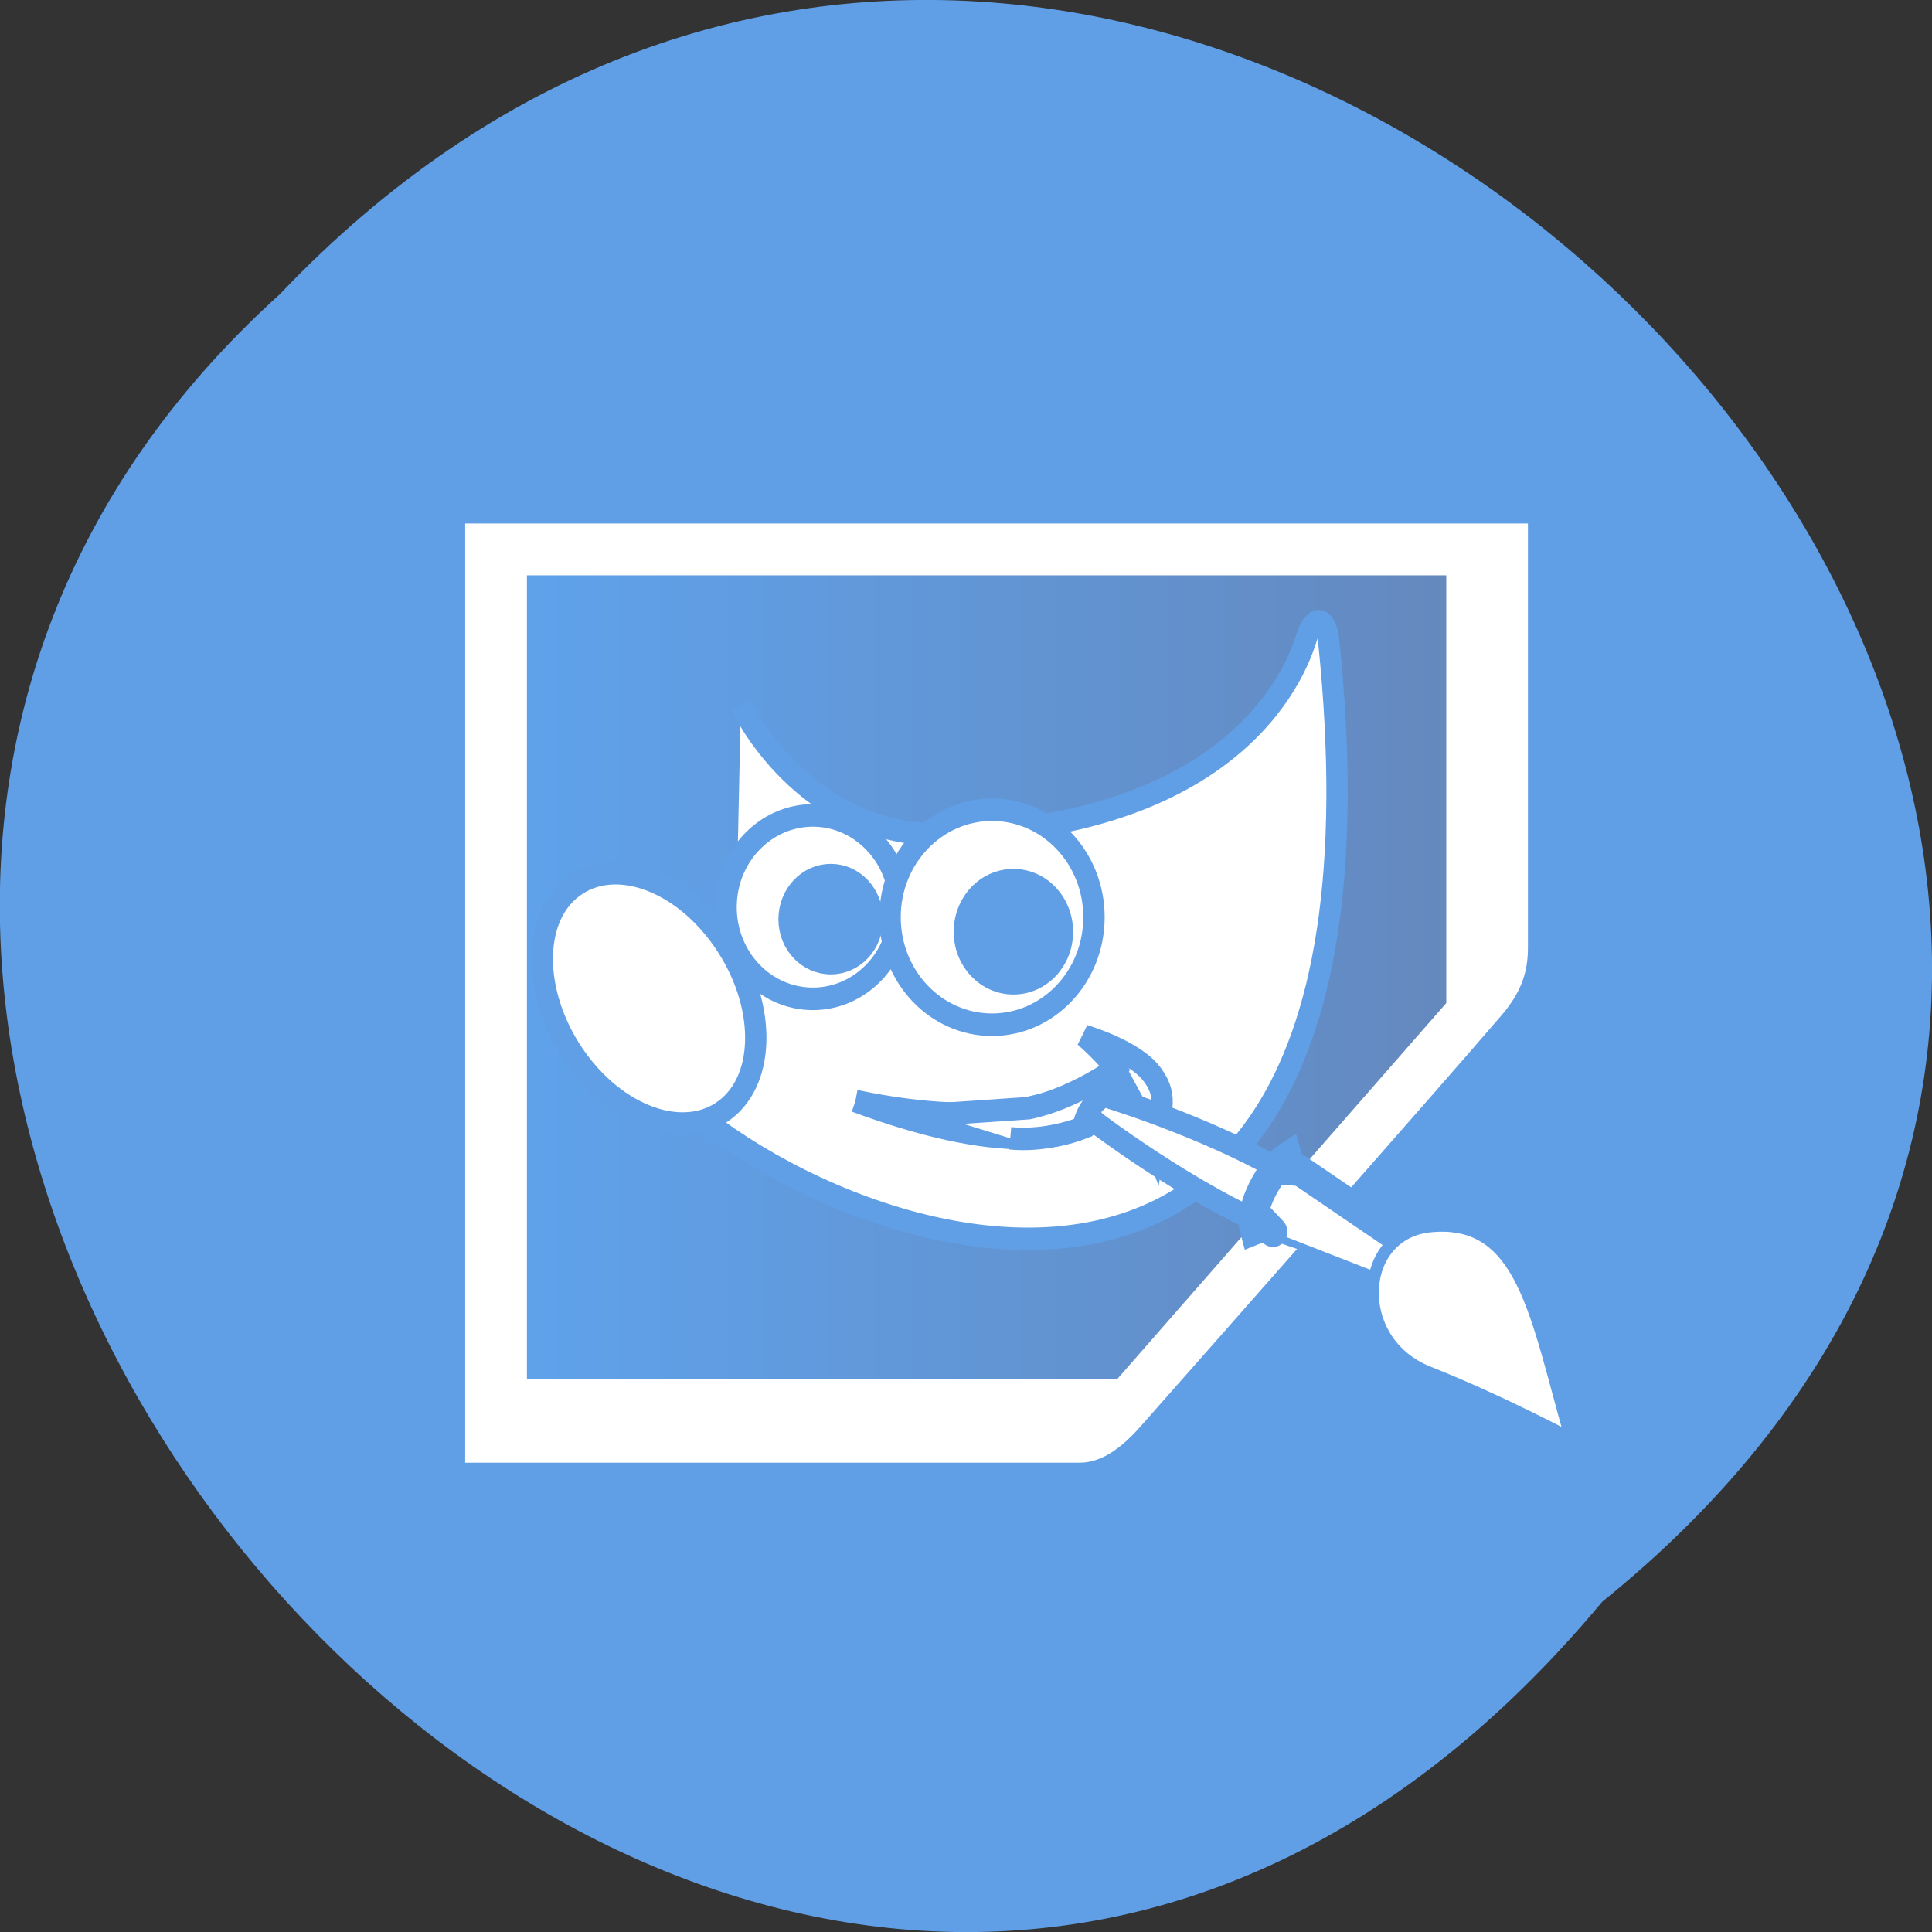 <svg xmlns="http://www.w3.org/2000/svg" viewBox="0 0 22 22"><rect x="0" y="0" width="22" height="22" fill="#333333" stroke="none"/><defs><linearGradient id="0" gradientUnits="userSpaceOnUse" x1="8" x2="120" gradientTransform="matrix(0.093 0 0 0.109 5.255 -8.273)"><stop stop-color="#5fa2eb"/><stop offset="1" stop-color="#6489bf"/></linearGradient></defs><path d="m 18.246 18.238 c 11.164 -9.01 -5.18 -25.277 -15.06 -14.887 c -9.898 8.945 5.551 26.301 15.06 14.887" fill="#609ee5"/><path d="m 5.297 5.961 v 10.695 h 6.992 c 0.168 0 0.395 -0.066 0.703 -0.418 c 0.898 -1.016 3.371 -3.82 4.102 -4.672 c 0.246 -0.285 0.305 -0.52 0.305 -0.781 v -4.824" fill="#fff"/><path d="m 6 6.551 h 10.469 v 4.871 l -3.746 4.281 h -6.723" fill="url(#0)"/><g stroke="#609ee5"><g fill-rule="evenodd"><g fill="#fff"><g transform="matrix(0.243 0 0 0.256 5.915 4.837)"><path d="m 10.375 12.462 c 0 0 2.876 5.928 9.592 5.76 c 14.09 -0.35 16.565 -7.695 16.919 -8.762 c 0.353 -1.051 0.9 -0.899 1.028 0.076 c 4.595 41.722 -31.909 23.832 -33.19 16.716 c 7.246 -2.118 5.479 -6.187 5.479 -6.187" stroke-miterlimit="10"/><path d="m 15.742 30.08 c 6.732 1.341 10.17 0.091 12.179 -1.463 c -0.53 -0.686 -1.446 -1.432 -1.446 -1.432 c 0 0 2.362 0.655 3.181 1.722 c 0.835 1.067 0.321 1.722 0.096 3.093 c -0.482 -1.204 -1.382 -1.646 -1.494 -2.133 c -1.816 2.499 -6.314 2.392 -12.516 0.213"/></g><g stroke-miterlimit="10"><path d="m 72.66 21.834 c 0 1.765 -1.433 3.184 -3.181 3.184 c -1.76 0 -3.181 -1.419 -3.181 -3.184 c 0 -1.753 1.421 -3.184 3.181 -3.184 c 1.748 0 3.181 1.431 3.181 3.184" transform="matrix(0.311 0 0 0.328 -12.351 3.168)" stroke-width="0.783"/><path d="m 10.422 27.23 c 0.007 3.368 -1.928 6.106 -4.325 6.105 c -2.397 -0.001 -4.331 -2.73 -4.329 -6.11 c 0.006 -3.359 1.941 -6.096 4.329 -6.084 c 2.397 0.001 4.331 2.73 4.325 6.089" transform="matrix(0.197 -0.15 0.142 0.208 2.322 6.618)"/></g></g><g stroke-miterlimit="10"><path d="m 24.03 21.84 c 0 1.27 -1.019 2.29 -2.282 2.29 c -1.283 0 -2.301 -1.02 -2.301 -2.29 c 0 -1.27 1.019 -2.308 2.301 -2.308 c 1.264 0 2.282 1.038 2.282 2.308" transform="matrix(0.207 0 0 0.218 4.96 5.707)" fill="#609ee5" stroke-width="1.174"/><path d="m 72.65 21.835 c 0 1.757 -1.425 3.18 -3.181 3.18 c -1.757 0 -3.181 -1.422 -3.181 -3.18 c 0 -1.757 1.425 -3.18 3.181 -3.18 c 1.757 0 3.181 1.422 3.181 3.18" transform="matrix(0.365 0 0 0.385 -14.06 2.038)" fill="#fff" stroke-width="0.667"/><path d="m 24.03 21.842 c 0 1.265 -1.028 2.286 -2.298 2.286 c -1.269 0 -2.298 -1.021 -2.298 -2.286 c 0 -1.28 1.028 -2.301 2.298 -2.301 c 1.269 0 2.298 1.021 2.298 2.301" transform="matrix(0.243 0 0 0.256 6.259 5.02)" fill="#609ee5"/></g></g><g fill="#fff"><g transform="matrix(-0.028 -0.1 0.095 -0.029 11.924 12.448)"><g stroke-linecap="round"><path d="m -23.371 23.551 l 3.704 3.481 c 8.361 -6.356 17.1 -20.1 17.1 -20.1 c 1.982 -2.218 -0.109 -3.741 -2.145 -2.404 c 0 0 -12.994 10.143 -18.659 19.02" stroke-width="2.46"/><path d="m -30.851 32.887 l 3.055 2.631 l 11.532 -9.956 l 0.362 -0.965 l 1.49 -0.015 c -0.59 -2.111 -4 -5.918 -6.541 -5.924 l 0.113 1.476 l -0.932 0.509" stroke-width="3.333"/></g><path d="m -53.04 47.16 c 14.1 -0.092 24.75 1.563 26.809 -8.876 c 1.694 -8.403 -9.6 -12.389 -15.268 -4.827 c -5.459 7.253 -11.541 13.703 -11.541 13.703" stroke-width="1.359"/></g><path d="m 23 31.738 c 1.494 0.137 2.844 -0.274 3.406 -0.472 c 0.096 -0.564 0.546 -1.63 2.041 -1.691 l -0.53 -0.93 c 0 0 -1.96 1.341 -4.065 1.752 l -4.451 0.29" transform="matrix(0.243 0 0 0.256 5.915 4.837)" fill-rule="evenodd"/></g></g></svg>